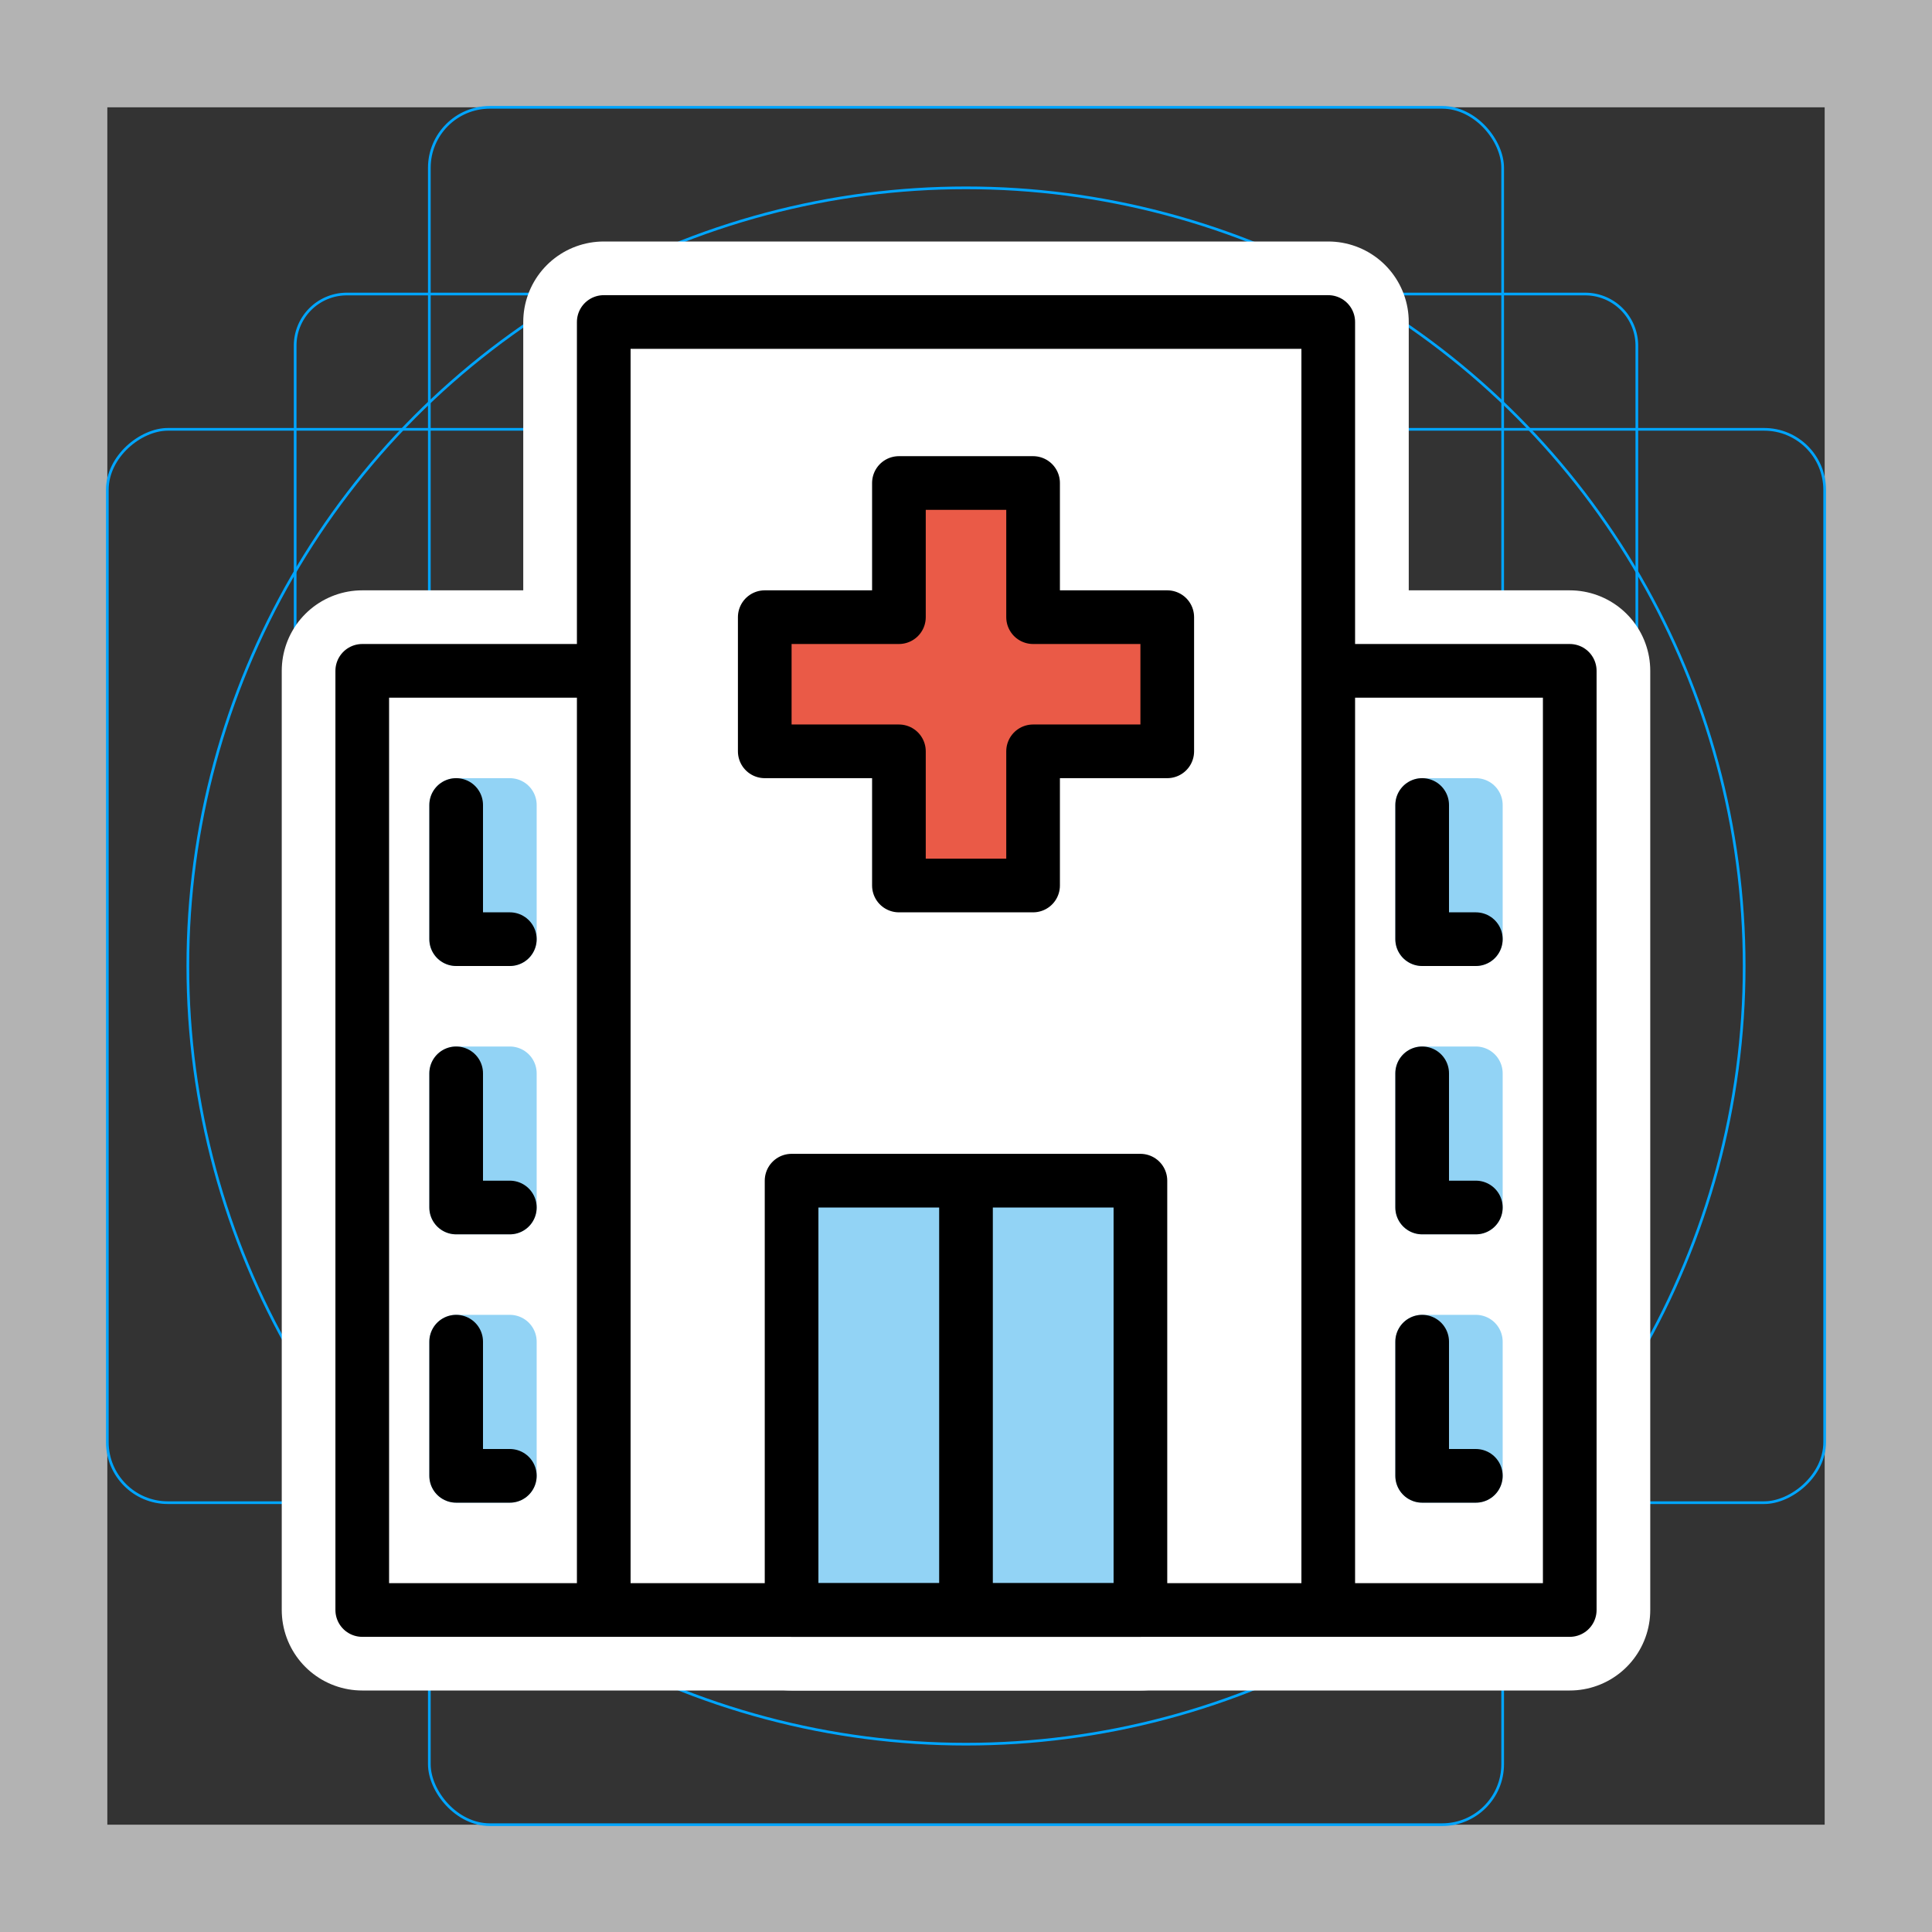 <svg viewBox="0 0 72 72" xmlns="http://www.w3.org/2000/svg"><rect x="0" y="0" width="72" height="72" fill="#333333" stroke="none"/><path fill="#b3b3b3" d="M68 4v64H4V4h64m4-4H0v72h72V0z"/><path fill="none" stroke="#00a5ff" stroke-miterlimit="10" stroke-width=".1" d="M12.923 10.958h46.154A1.923 1.923 0 0161 12.881v46.154a1.923 1.923 0 01-1.923 1.923H12.923A1.923 1.923 0 0111 59.035V12.881a1.923 1.923 0 011.923-1.923z"/><rect x="16" y="4" rx="2.254" width="40" height="64" fill="none" stroke="#00a5ff" stroke-miterlimit="10" stroke-width=".1"/><rect x="16" y="4" rx="2.254" width="40" height="64" transform="rotate(90 36 36)" fill="none" stroke="#00a5ff" stroke-miterlimit="10" stroke-width=".1"/><circle cx="36" cy="36" r="29" fill="none" stroke="#00a5ff" stroke-miterlimit="10" stroke-width=".1"/><g stroke-linecap="round" stroke-miterlimit="10" stroke-width="6" stroke="#fff" fill="none" stroke-linejoin="round"><path d="M22.5 12h27v48h-27zm-9 13h9v35h-9zm36 0h9v35h-9z"/><path d="M29.5 44h13v16h-13zM36 60V44m7.5-21h-5v-5h-5v5h-5v5h5v5h5v-5h5zM19 35h-2v-5m2 15h-2v-5m2 15h-2v-5m38-15h-2v-5m2 15h-2v-5m2 15h-2v-5"/></g><path fill="#FFF" d="M22.5 12h27v48h-27zm-9 13h9v35h-9zm36 0h9v35h-9z"/><path fill="#92D3F5" d="M29.5 44h13v16h-13z"/><path fill="#EA5A47" d="M43.5 23h-5v-5h-5v5h-5v5h5v5h5v-5h5z"/><path fill="none" stroke="#92D3F5" stroke-linecap="round" stroke-linejoin="round" stroke-miterlimit="10" stroke-width="2" d="M17 30h2v5h-2zm0 10h2v5h-2zm0 10h2v5h-2zm36-20h2v5h-2zm0 10h2v5h-2zm0 10h2v5h-2z"/><g fill="none" stroke="#000" stroke-linecap="round" stroke-linejoin="round" stroke-miterlimit="10" stroke-width="2"><path d="M22.5 12h27v48h-27zm-9 13h9v35h-9zm36 0h9v35h-9z"/><path d="M29.5 44h13v16h-13zM36 60V44m7.5-21h-5v-5h-5v5h-5v5h5v5h5v-5h5zM19 35h-2v-5m2 15h-2v-5m2 15h-2v-5m38-15h-2v-5m2 15h-2v-5m2 15h-2v-5"/></g></svg>